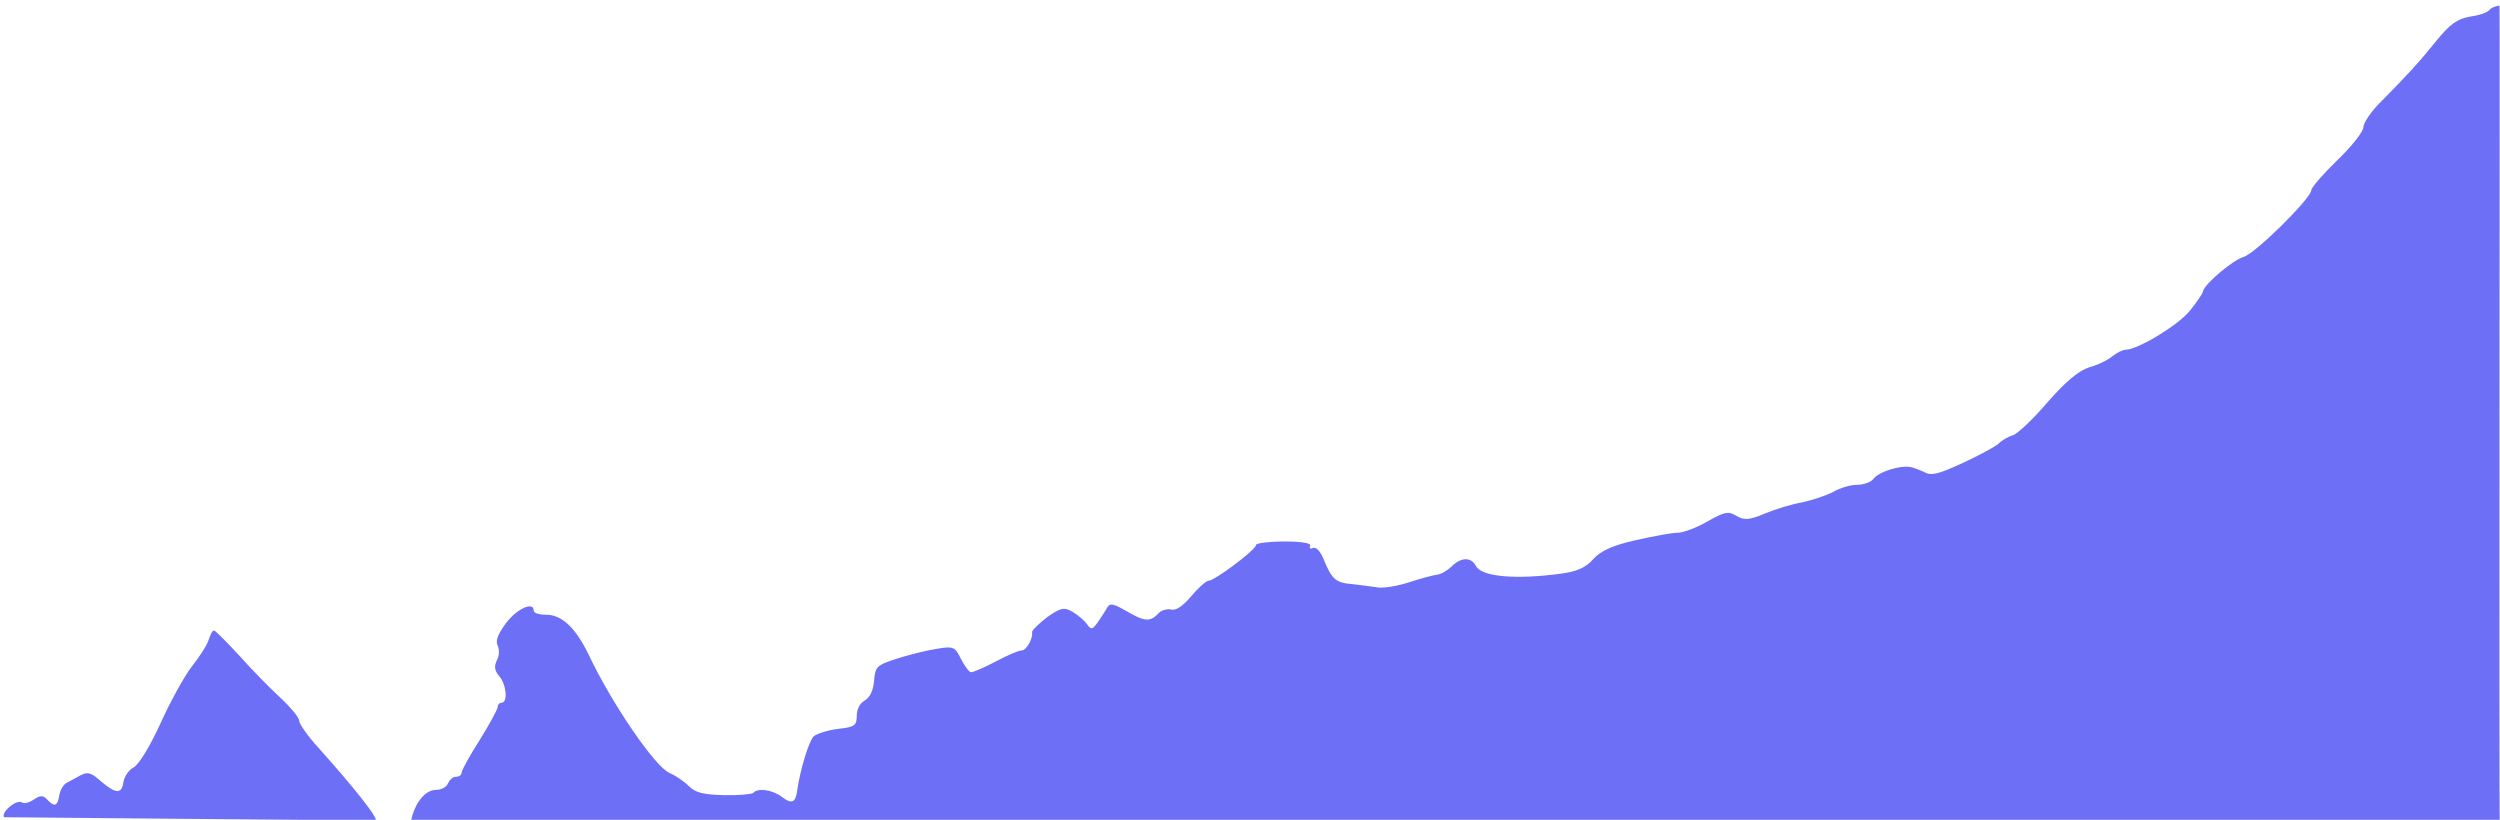<?xml version="1.0" encoding="UTF-8" standalone="no"?>
<svg
   xmlns:dc="http://purl.org/dc/elements/1.1/"
   xmlns:cc="http://creativecommons.org/ns#"
   xmlns:rdf="http://www.w3.org/1999/02/22-rdf-syntax-ns#"
   xmlns:svg="http://www.w3.org/2000/svg"
   xmlns="http://www.w3.org/2000/svg"
   xmlns:sodipodi="http://sodipodi.sourceforge.net/DTD/sodipodi-0.dtd"
   xmlns:inkscape="http://www.inkscape.org/namespaces/inkscape"
   version="1.0"
   width="308"
   height="101"
   viewBox="0 0 516.613 429.25"
   preserveAspectRatio="xMidYMid meet"
   id="svg2300"
   sodipodi:version="0.32"
   inkscape:version="0.48.1 r9760"
   sodipodi:docname="logo-miradou.svg">
  <defs
     id="defs3273" />
  <sodipodi:namedview
     inkscape:window-height="637"
     inkscape:window-width="845"
     inkscape:pageshadow="2"
     inkscape:pageopacity="0.0"
     borderopacity="1.0"
     bordercolor="#666666"
     pagecolor="#ffffff"
     id="base"
     inkscape:zoom="4.728107"
     inkscape:cx="62.327109"
     inkscape:cy="41.017617"
     inkscape:window-x="273"
     inkscape:window-y="138"
     inkscape:current-layer="svg2300"
     showgrid="true"
     showguides="true"
     inkscape:grid-points="false"
     inkscape:grid-bbox="true"
     inkscape:window-maximized="0" />
  <path
     id="path2306"
     d="m 911.976,2.971 c -1.192,0.173 -3.818,1.102 -4.475,1.994 -0.004,0.011 -0.052,0.052 -0.057,0.062 -0.018,0.032 -0.036,0.092 -0.057,0.125 -0.008,0.011 -0.049,0.051 -0.057,0.062 -0.009,0.011 -0.048,0.051 -0.057,0.062 -1.108,1.288 -5.219,2.733 -9.868,3.364 -7.143,1.369 -10.528,3.625 -18.301,13.207 -9.244,11.407 -14.496,17.131 -29.832,32.644 -4.274,4.42 -7.761,9.707 -7.974,11.899 -0.004,0.052 0,0.139 0,0.187 0,2.281 -6.091,10.019 -13.654,17.319 -7.091,6.844 -12.9,13.518 -13.597,15.45 -0.015,0.046 -0.049,0.147 -0.057,0.187 -0.002,0.013 10e-4,0.05 0,0.062 -7.5e-4,0.011 0,0.052 0,0.062 0,0.016 9.1e-4,0.045 0,0.062 -0.453,4.46 -29.467,33.24 -35.512,34.825 -5.584,1.732 -19.694,13.572 -21.112,17.693 -0.021,0.067 -0.043,0.187 -0.057,0.249 -0.016,0.077 -0.053,0.179 -0.057,0.249 -4.3e-4,0.014 0,0.049 0,0.062 -0.21,0.913 -3.16,5.467 -6.942,10.03 -6.093,7.529 -27.259,20.309 -33.562,20.309 -1.471,0 -4.631,1.601 -6.942,3.426 -2.101,1.825 -7.578,4.591 -11.99,5.731 -5.672,1.825 -12.194,7.303 -21.858,18.253 -7.353,8.669 -15.55,16.406 -18.072,17.319 -2.521,0.684 -6.064,2.723 -7.745,4.548 -1.891,1.597 -10.299,6.152 -18.703,10.03 -12.395,5.704 -16.393,6.85 -19.965,4.797 -2.521,-1.141 -5.892,-2.513 -7.573,-2.741 -5.252,-0.913 -16.373,2.517 -19.104,6.168 -1.261,1.825 -5.244,3.177 -8.606,3.177 -3.361,4e-5 -9.03,1.622 -12.392,3.676 -3.572,1.825 -10.926,4.342 -16.178,5.482 -5.462,0.912 -14.33,3.637 -19.793,5.918 -8.193,3.422 -10.714,3.631 -14.916,1.121 -4.202,-2.509 -6.265,-2.029 -15.088,2.99 -5.462,3.194 -12.606,5.918 -15.547,5.918 -2.941,7e-5 -12.824,1.809 -21.858,3.862 -12.185,2.738 -18.268,5.509 -22.26,9.843 -3.992,4.563 -8.635,6.584 -17.039,7.725 -23.74,3.194 -41.578,1.654 -44.519,-4.049 -2.521,-4.791 -7.789,-4.604 -12.621,0.187 -2.101,2.053 -5.472,4.133 -7.573,4.361 -1.891,0.228 -8.843,2.058 -15.146,4.112 -6.303,2.053 -13.811,3.176 -16.752,2.492 -2.941,-0.456 -8.63,-1.163 -12.621,-1.62 -8.614,-0.684 -10.714,-2.505 -14.916,-12.771 -1.366,-3.522 -3.183,-5.852 -4.704,-6.23 -0.044,-0.009 -0.129,0.006 -0.172,0 -0.043,-0.005 -0.129,0.002 -0.172,0 -0.042,-10e-4 -0.13,-0.002 -0.172,0 -0.028,0.002 -0.087,-0.004 -0.115,0 -0.082,0.014 -0.207,0.035 -0.287,0.062 -0.013,0.005 -0.044,-0.005 -0.057,0 -0.345,0.16 -0.671,0.29 -0.918,0.311 -0.064,0.003 -0.173,0.005 -0.23,0 -0.027,-0.003 -0.089,-0.057 -0.115,-0.062 -0.024,-0.006 -0.092,0.008 -0.115,0 -0.011,-0.005 -0.047,-0.057 -0.057,-0.062 -0.01,-0.005 -0.048,0.006 -0.057,0 -0.009,-0.006 -0.049,-0.055 -0.057,-0.062 -0.008,-0.008 -0.051,-0.054 -0.057,-0.062 -0.018,-0.027 -0.044,-0.094 -0.057,-0.125 -0.012,-0.031 -0.05,-0.09 -0.057,-0.125 -0.003,-0.024 0.001,-0.099 0,-0.125 -1.3e-4,-0.013 -3.9e-4,-0.049 0,-0.062 0.002,-0.027 -0.004,-0.096 0,-0.125 0.008,-0.044 0.044,-0.14 0.057,-0.187 0.04,-0.127 0.093,-0.293 0.172,-0.436 0.013,-0.021 0.047,-0.041 0.057,-0.062 0.013,-0.032 0.051,-0.093 0.057,-0.125 10e-4,-0.011 -8.7e-4,-0.052 0,-0.062 1.7e-4,-0.011 5.4e-4,-0.052 0,-0.062 -0.001,-0.011 0.002,-0.052 0,-0.062 -0.002,-0.009 -0.054,-0.052 -0.057,-0.062 -0.004,-0.009 0.004,-0.052 0,-0.062 -0.005,-0.009 -0.051,-0.053 -0.057,-0.062 -0.027,-0.038 -0.077,-0.087 -0.115,-0.125 -0.01,-0.009 -0.046,-0.053 -0.057,-0.062 -0.069,-0.054 -0.193,-0.135 -0.287,-0.187 -1.545,-0.819 -6.105,-1.371 -12.966,-1.371 -7.489,-6e-5 -13.781,0.792 -14.801,1.62 -0.016,0.014 -0.044,0.048 -0.057,0.062 -0.011,0.014 -0.049,0.048 -0.057,0.062 -0.003,0.007 0.002,0.055 0,0.062 -8.1e-4,0.007 0,0.055 0,0.062 -6.5e-4,0.011 10e-4,0.052 0,0.062 -0.008,0.044 -0.039,0.136 -0.057,0.187 -0.026,0.065 -0.074,0.175 -0.115,0.249 -2.08,3.627 -20.868,17.616 -24.44,18.191 -0.043,0.006 -0.134,-10e-4 -0.172,0 -0.01,0 -0.047,-4.6e-4 -0.057,0 -0.011,8.8e-4 -0.046,-10e-4 -0.057,0 -1.396,0.218 -5.458,3.803 -9.122,8.223 -4.343,5.165 -8.121,7.646 -10.441,6.853 -0.018,-0.006 -0.039,0.007 -0.057,0 -2.101,-0.456 -5.299,0.418 -6.77,2.243 -4.202,4.335 -7.145,4.146 -16.809,-1.557 -4.149,-2.394 -6.461,-3.412 -7.917,-3.24 -0.145,0.021 -0.33,0.08 -0.459,0.125 -0.191,0.071 -0.413,0.188 -0.574,0.312 -0.066,0.053 -0.168,0.125 -0.229,0.187 -0.024,0.025 -0.091,0.098 -0.115,0.125 -0.2,0.235 -0.406,0.539 -0.574,0.872 -0.84,1.597 -3.138,5.029 -4.819,7.538 -1.149,1.604 -1.957,2.585 -2.639,2.99 -0.081,0.046 -0.208,0.095 -0.287,0.125 -0.026,0.009 -0.089,0.055 -0.115,0.062 -0.026,0.006 -0.089,-0.004 -0.115,0 -0.025,0.003 -0.089,-0.002 -0.115,0 -0.025,9.2e-4 -0.09,8.6e-4 -0.115,0 -0.025,-0.002 -0.09,0.003 -0.115,0 -0.025,-0.004 -0.09,0.006 -0.115,0 -0.025,-0.007 -0.09,-0.054 -0.115,-0.062 -0.05,-0.019 -0.121,-0.036 -0.172,-0.062 -0.025,-0.014 -0.089,-0.047 -0.115,-0.062 -0.527,-0.338 -1.096,-1.033 -1.836,-2.056 -1.471,-2.053 -4.842,-4.82 -7.573,-6.417 -4.412,-2.509 -6.109,-2.029 -13.253,2.99 -4.033,3.128 -7.363,6.264 -7.745,7.476 -0.008,0.029 -0.054,0.098 -0.057,0.125 -5.9e-4,0.008 2e-4,0.054 0,0.062 7.4e-4,0.007 -0.001,0.055 0,0.062 0.63,3.194 -2.929,9.594 -5.45,9.594 -1.471,-5e-5 -7.542,2.538 -13.425,5.731 -6.093,3.194 -11.762,5.669 -13.023,5.669 -0.008,0 -0.049,3.5e-4 -0.057,0 -0.009,-10e-4 -0.049,0.001 -0.057,0 -1.102,-0.236 -3.346,-3.345 -5.163,-6.853 -3.151,-6.388 -3.969,-6.851 -12.162,-5.482 -4.832,0.684 -14.313,2.993 -20.825,5.046 -11.345,3.65 -11.934,4.308 -12.564,11.837 -0.42,5.019 -2.145,8.682 -4.876,10.279 -2.521,1.369 -4.188,4.552 -4.188,7.974 0,5.019 -1.024,5.94 -9.638,6.853 -5.462,0.684 -11.17,2.494 -12.851,3.862 -2.521,2.281 -7.307,18.018 -8.778,28.969 -0.84,5.932 -2.99,6.619 -8.032,2.741 -4.832,-3.65 -12.395,-4.794 -14.916,-2.056 -0.007,0.005 0.008,0.057 0,0.062 -0.008,0.005 -0.049,-0.005 -0.057,0 -0.01,0.005 -0.047,0.057 -0.057,0.062 -1.334,0.65 -8.024,1.277 -15.433,1.059 -10.715,-0.228 -14.882,-1.375 -18.244,-4.797 -2.521,-2.51 -6.946,-5.484 -10.097,-6.853 -7.563,-3.194 -30.249,-36.477 -42.224,-61.8 -6.933,-14.373 -14.315,-21.223 -22.719,-20.995 -2.941,0 -5.398,-0.743 -5.966,-1.682 -0.018,-0.034 -0.044,-0.09 -0.057,-0.125 -0.003,-0.008 0.003,-0.054 0,-0.062 -0.007,-0.026 -0.053,-0.098 -0.057,-0.125 -6.8e-4,-0.008 3.3e-4,-0.053 0,-0.062 0,-0.549 -0.096,-1.023 -0.287,-1.371 -0.014,-0.024 -0.042,-0.101 -0.057,-0.125 -0.008,-0.011 -0.05,-0.051 -0.057,-0.062 -0.008,-0.011 -0.049,-0.052 -0.057,-0.062 -0.009,-0.011 -0.049,-0.052 -0.057,-0.062 -1.965,-2.168 -8.932,1.431 -13.941,8.036 -4.412,5.932 -5.678,9.389 -4.417,11.899 1.05,2.281 0.802,5.444 -0.459,7.725 -1.471,3.194 -1.259,5.258 1.262,8.223 3.782,4.335 4.624,13.893 1.262,13.893 -0.016,0 -0.041,-4.6e-4 -0.057,0 -0.098,0.005 -0.247,0.042 -0.344,0.062 -0.161,0.039 -0.367,0.108 -0.516,0.187 -0.044,0.025 -0.129,0.097 -0.172,0.125 -0.183,0.126 -0.374,0.315 -0.516,0.498 -0.074,0.101 -0.171,0.258 -0.229,0.374 -0.048,0.101 -0.139,0.263 -0.172,0.374 -0.057,0.206 -0.057,0.45 -0.057,0.685 -0.002,0.039 -0.047,0.135 -0.057,0.187 -0.369,1.666 -4.403,9.087 -9.409,17.132 -4.965,7.764 -8.983,14.967 -9.409,16.883 -0.006,0.03 -0.053,0.097 -0.057,0.125 -0.002,0.013 0.001,0.05 0,0.062 -5e-4,0.011 0,0.052 0,0.062 0,0.053 0.006,0.135 0,0.187 -0.01,0.069 -0.038,0.182 -0.057,0.249 -0.058,0.183 -0.166,0.401 -0.287,0.561 -0.023,0.029 -0.09,0.097 -0.115,0.125 -0.517,0.546 -1.416,0.934 -2.467,0.934 -1.681,-5e-5 -3.348,1.601 -4.188,3.426 -0.63,1.825 -3.407,3.426 -6.139,3.426 -6.093,7e-5 -11.247,7.217 -13.138,15.886 0,-4e-5 1093.589,0.129 1093.589,0.125 -0.449,-3.755 0.111,-425.843 -0.115,-426.556 -0.007,-0.004 -0.049,-0.059 -0.057,-0.062 -0.022,-0.005 -0.086,0.002 -0.115,0 -0.095,-0.002 -0.259,-0.021 -0.402,0 z M -284.362,330.161 c -0.794,0.336 -1.705,2.274 -2.467,4.548 -0.63,2.51 -4.633,8.895 -8.835,14.142 -4.202,5.475 -11.538,18.911 -16.58,30.09 -5.672,12.319 -11.152,21.204 -13.884,22.801 -2.731,1.369 -5.03,5.05 -5.45,7.787 -0.84,6.388 -3.988,6.18 -11.761,-0.436 -5.042,-4.563 -6.927,-5.065 -10.499,-3.24 -2.521,1.369 -5.892,3.199 -7.573,4.112 -1.681,0.913 -3.366,3.928 -3.786,6.666 -0.295,1.925 -0.704,3.246 -1.262,3.987 -0.163,0.206 -0.382,0.391 -0.574,0.498 -0.06,0.031 -0.167,0.103 -0.23,0.125 -0.079,0.024 -0.203,0.053 -0.287,0.062 -0.962,0.071 -2.275,-0.85 -3.959,-2.679 -2.101,-2.281 -3.58,-2.281 -6.942,0 -2.311,1.597 -5.031,2.304 -6.081,1.62 -2.838,-1.981 -10.656,4.499 -9.696,7.413 0.004,0.012 -0.004,0.051 0,0.062 0.004,0.011 0.052,0.051 0.057,0.062 0.005,0.011 -0.005,0.051 0,0.062 0.005,0.011 0.051,0.051 0.057,0.062 -0.124,0.003 193.011,1.794 194.657,1.557 0.003,-0.005 0.054,-0.057 0.057,-0.062 0.002,-0.006 -0.002,-0.056 0,-0.062 0.001,-0.007 -9.8e-4,-0.054 0,-0.062 3.4e-4,-0.008 4e-5,-0.053 0,-0.062 -0.092,-2.272 -10.319,-15.602 -30.062,-37.69 -5.318,-5.775 -9.534,-11.79 -10.04,-13.83 -0.011,-0.049 -0.051,-0.143 -0.057,-0.187 -0.003,-0.028 10e-4,-0.098 0,-0.125 0,-0.025 0.002,-0.098 0,-0.125 -0.003,-0.028 0.005,-0.095 0,-0.125 -0.01,-0.046 -0.043,-0.137 -0.057,-0.187 -0.617,-2.006 -4.775,-7.023 -9.81,-11.65 -5.252,-4.791 -15.116,-14.878 -21.629,-22.178 -6.258,-6.796 -11.972,-12.52 -12.966,-12.958 -0.007,-0.002 -0.051,10e-4 -0.057,0 -0.026,0 -0.088,-0.004 -0.115,0 -0.04,0.008 -0.131,-0.017 -0.172,0 z"
     style="fill:#6d6ff6;fill-opacity:1;fill-rule:nonzero;stroke:none;stroke-width:6.318;marker-start:none"
     inkscape:connector-curvature="0" />
</svg>
